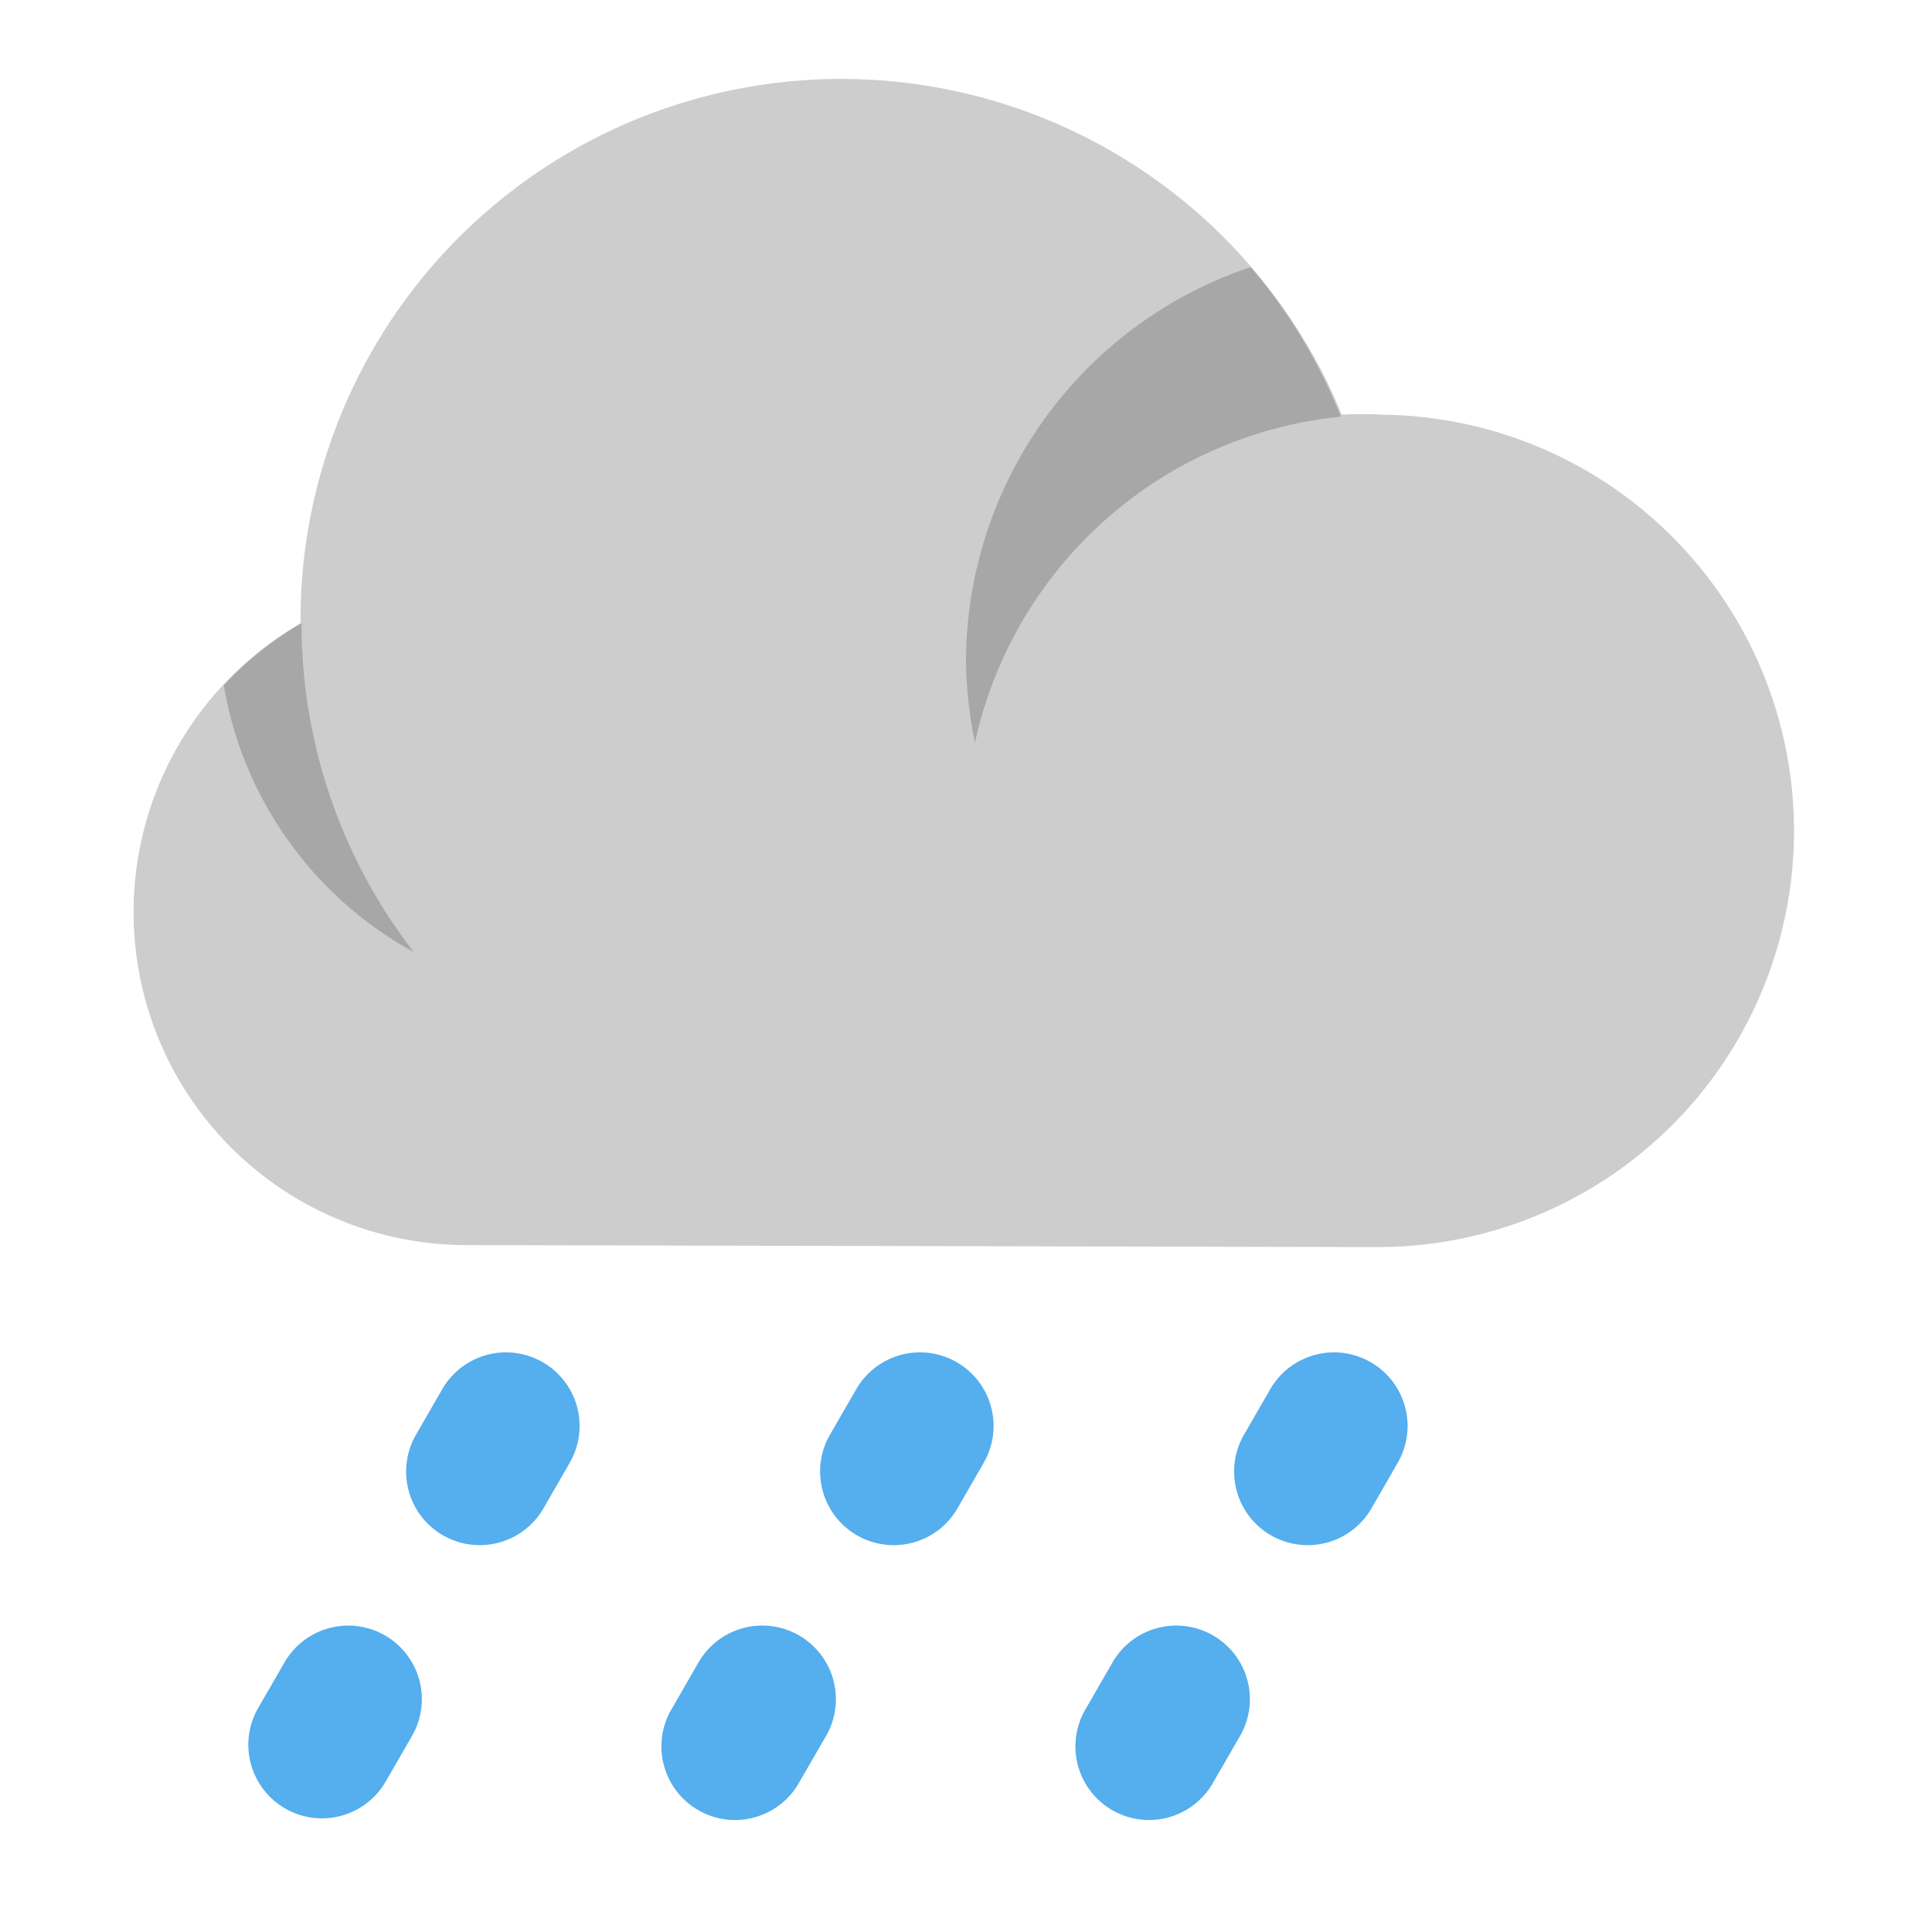 <svg width="42" height="42" fill="none" xmlns="http://www.w3.org/2000/svg"><g clip-path="url(#clip0)"><path fill-rule="evenodd" clip-rule="evenodd" d="M30.047 27.11a9.048 9.048 0 0 0 0-18.095 7.932 7.932 0 0 0-.878 0A11.757 11.757 0 0 0 6.533 13.49v.065a7.238 7.238 0 0 0 3.609 13.512l19.905.044z" fill="#CDCDCD"/><path d="M29.148 9.058a11.541 11.541 0 0 0-1.96-3.25A9.059 9.059 0 0 0 21 14.39c.009.59.074 1.177.195 1.755a9.059 9.059 0 0 1 7.953-7.087zm-24.283 5.84a8.16 8.16 0 0 0 4.129 5.798 11.66 11.66 0 0 1-2.438-7.152 7.314 7.314 0 0 0-1.69 1.355z" fill="#0F0F0F" fill-opacity=".2"/><path fill-rule="evenodd" clip-rule="evenodd" d="M11.8 29.614a1.6 1.6 0 0 1 .585 2.186l-.57.99a1.6 1.6 0 1 1-2.772-1.6l.571-.99a1.6 1.6 0 0 1 2.186-.586zM8.37 35.553a1.6 1.6 0 0 1 .586 2.186l-.571.99a1.6 1.6 0 1 1-2.772-1.6l.572-.99a1.6 1.6 0 0 1 2.185-.586zM29.8 29.614a1.6 1.6 0 0 1 .585 2.186l-.57.99a1.6 1.6 0 1 1-2.772-1.6l.571-.99a1.6 1.6 0 0 1 2.186-.586zm-3.429 5.939a1.6 1.6 0 0 1 .586 2.186l-.572.99a1.6 1.6 0 1 1-2.77-1.6l.57-.99a1.6 1.6 0 0 1 2.186-.586zM20.8 29.614a1.6 1.6 0 0 1 .585 2.186l-.57.99a1.6 1.6 0 1 1-2.772-1.6l.571-.99a1.6 1.6 0 0 1 2.186-.586zm-3.429 5.939a1.6 1.6 0 0 1 .586 2.186l-.572.99a1.6 1.6 0 1 1-2.77-1.6l.57-.99a1.6 1.6 0 0 1 2.186-.586z" fill="#55AEED"/></g><defs><clipPath id="clip0"><path d="M0 0h42v42H0V0z" fill="#fff"/></clipPath></defs></svg>